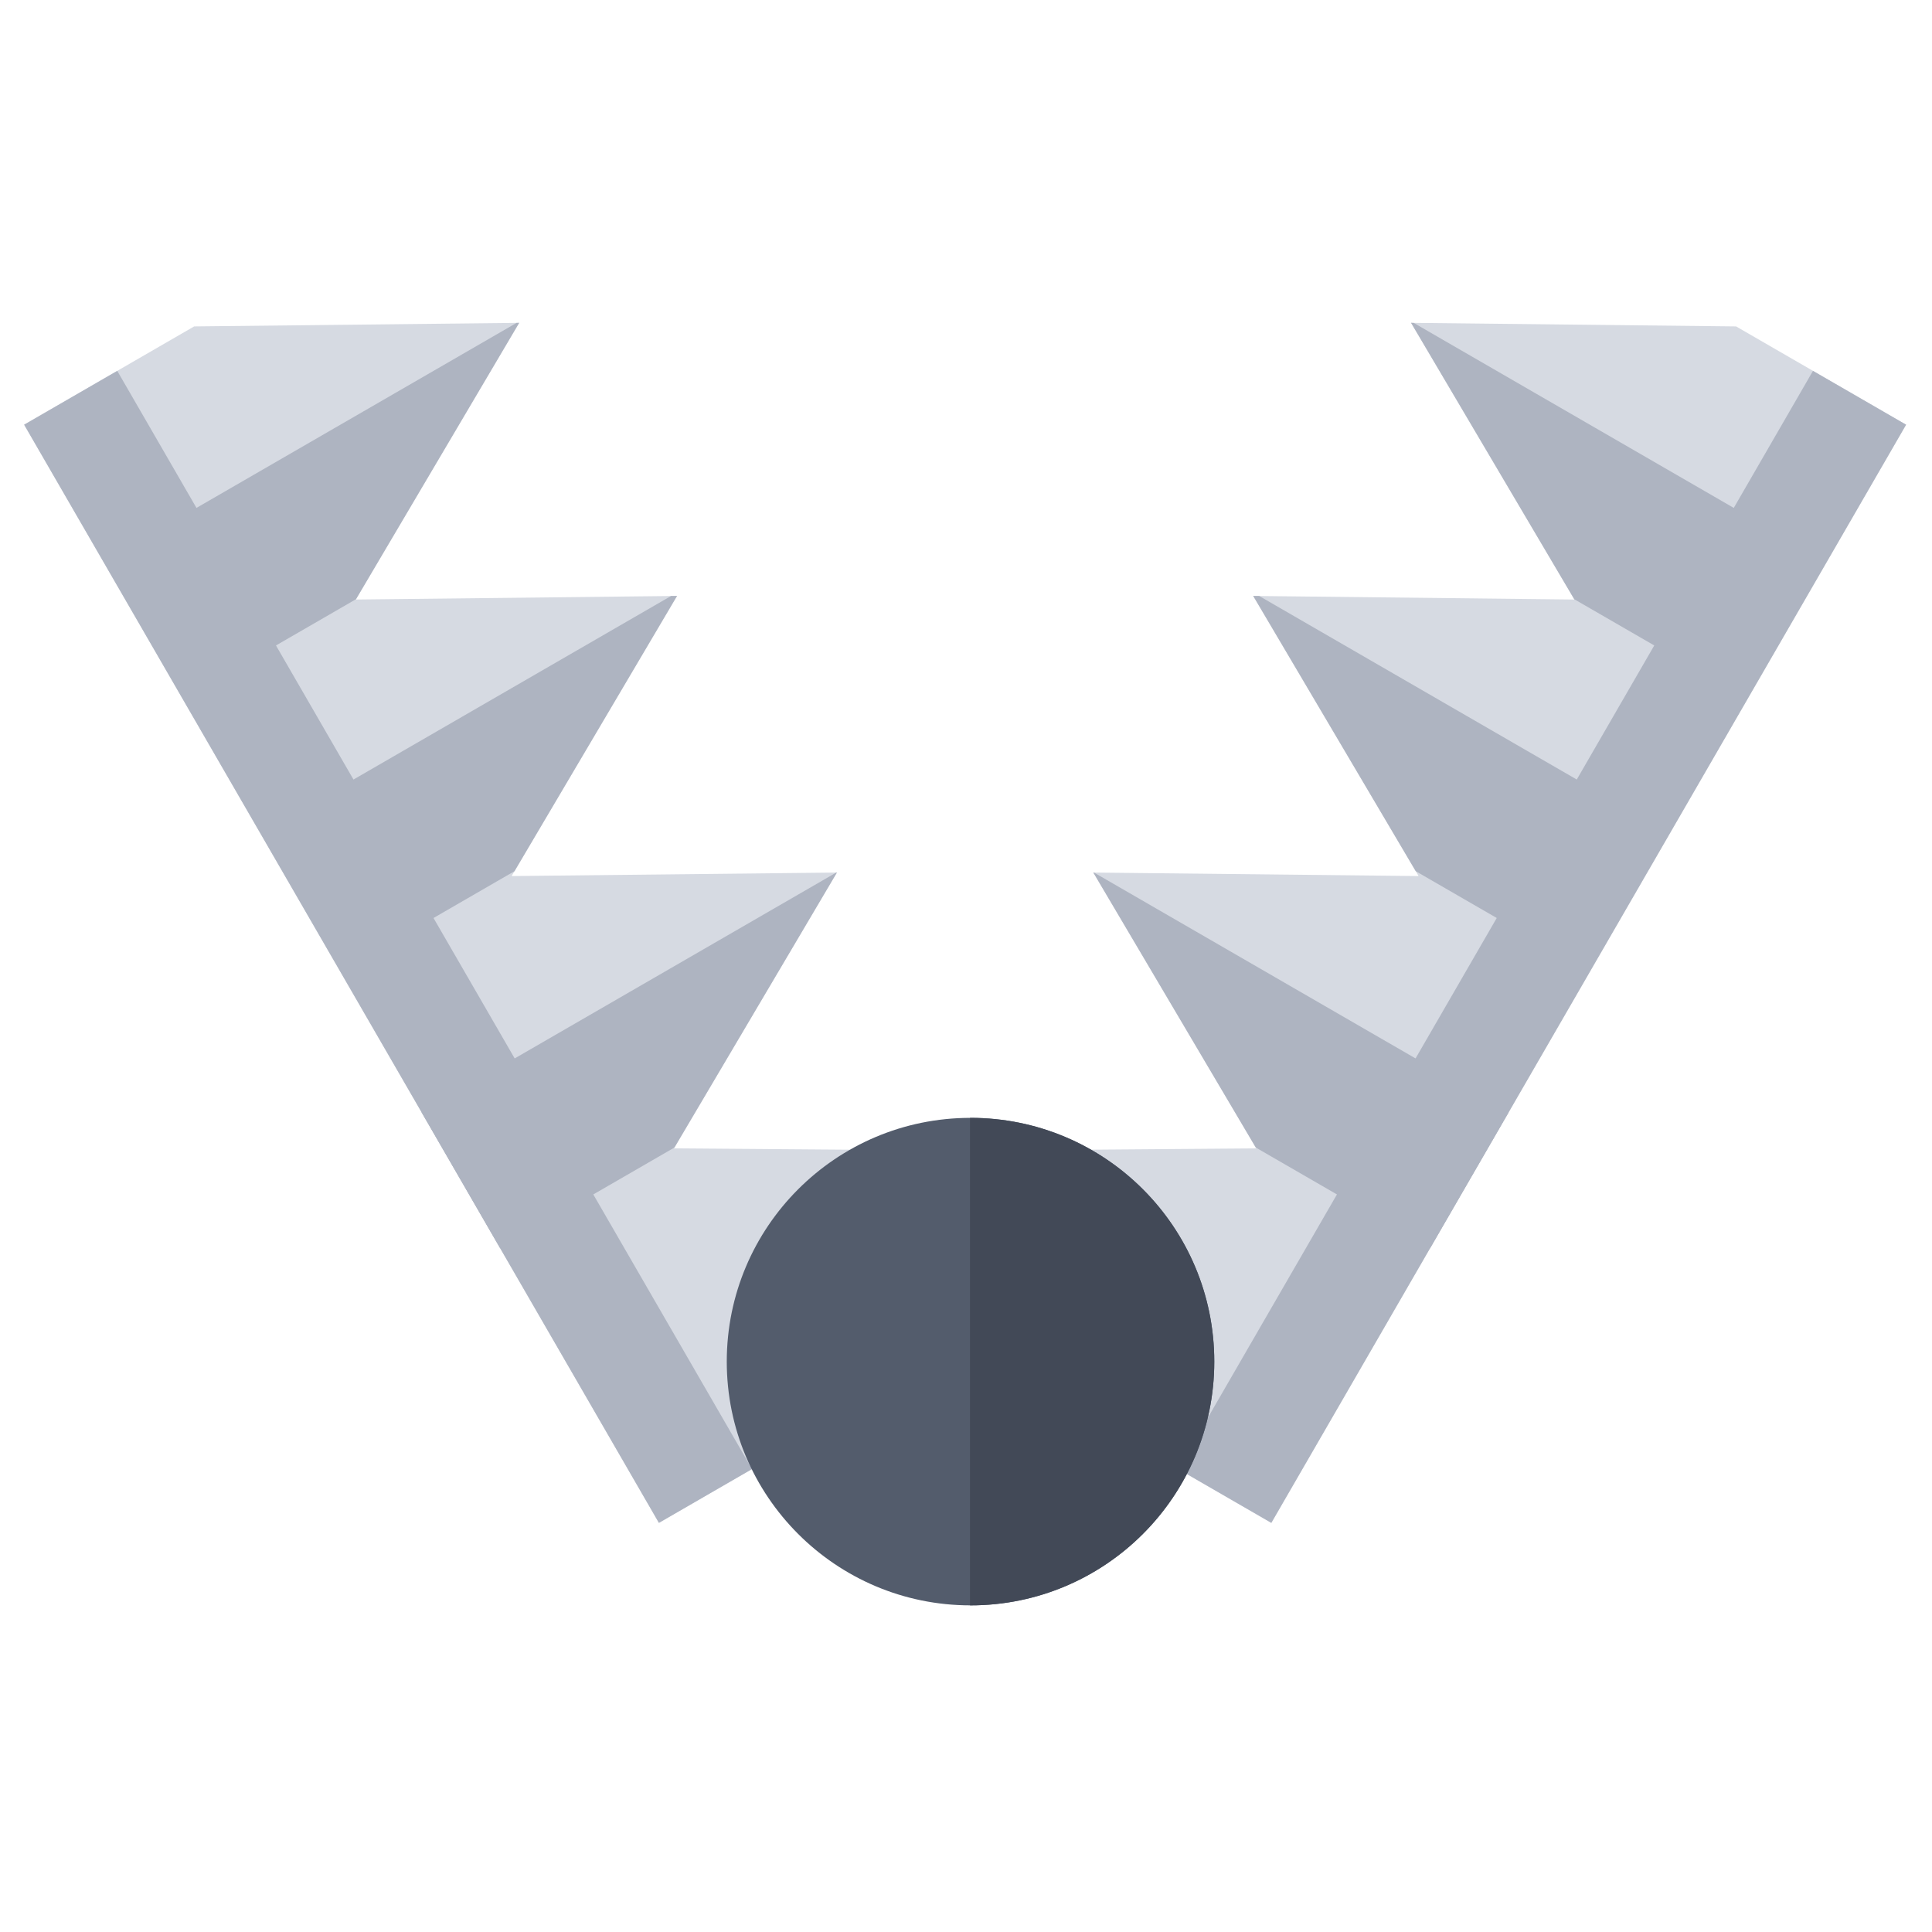 <?xml version="1.0" encoding="UTF-8" standalone="no"?>
<!DOCTYPE svg PUBLIC "-//W3C//DTD SVG 1.1//EN" "http://www.w3.org/Graphics/SVG/1.1/DTD/svg11.dtd">
<svg width="100%" height="100%" viewBox="0 0 512 512" version="1.1" xmlns="http://www.w3.org/2000/svg" xmlns:xlink="http://www.w3.org/1999/xlink" xml:space="preserve" xmlns:serif="http://www.serif.com/" style="fill-rule:evenodd;clip-rule:evenodd;stroke-linejoin:round;stroke-miterlimit:2;">
    <g id="SnaredIcon" transform="matrix(2.9,0,0,2.9,-3384.72,-3145.27)">
        <g>
            <g transform="matrix(0.363,0.628,-0.628,0.363,969.21,-344.238)">
                <path d="M2049.61,748.911L2049.59,748.911L2049.59,773.651L1889.79,773.651L1889.79,748.895L1889.8,748.895L1909.89,713.237L1929.77,748.499L1949.63,713.237L1969.73,748.895L1969.78,748.895L1989.88,713.237L2009.69,748.4L2030.3,713.378L2049.61,748.911Z" style="fill:rgb(214,218,226);"/>
                <clipPath id="_clip1">
                    <path d="M2049.61,748.911L2049.59,748.911L2049.59,773.651L1889.79,773.651L1889.79,748.895L1889.8,748.895L1909.89,713.237L1929.77,748.499L1949.63,713.237L1969.73,748.895L1969.78,748.895L1989.88,713.237L2009.69,748.4L2030.3,713.378L2049.61,748.911Z"/>
                </clipPath>
                <g clip-path="url(#_clip1)">
                    <g transform="matrix(-2.468,-5.16461e-16,-4.62187e-16,2.005,5741.66,-1245.56)">
                        <rect x="1493.38" y="1000.33" width="68.481" height="18.707" style="fill:rgb(174,180,193);"/>
                    </g>
                    <g transform="matrix(4.03181e-16,-0.767,-1.07,1.40467e-15,3000.1,1906.94)">
                        <rect x="1493.38" y="1000.33" width="68.481" height="18.707" style="fill:rgb(174,180,193);"/>
                    </g>
                    <g transform="matrix(4.50923e-16,-0.767,-1.077,8.15603e-16,3046.76,1907.04)">
                        <rect x="1493.38" y="1000.33" width="68.481" height="18.707" style="fill:rgb(174,180,193);"/>
                    </g>
                    <g transform="matrix(7.38128e-16,-1.048,-1.058,9.01686e-16,3067.98,2340.1)">
                        <rect x="1493.38" y="1000.33" width="68.481" height="18.707" style="fill:rgb(174,180,193);"/>
                    </g>
                </g>
            </g>
            <g transform="matrix(-0.363,0.628,0.628,0.363,1541.47,-344.238)">
                <path d="M2049.61,748.911L2049.59,748.911L2049.59,773.651L1889.79,773.651L1889.79,748.895L1889.8,748.895L1909.89,713.237L1929.77,748.499L1949.63,713.237L1969.73,748.895L1969.78,748.895L1989.88,713.237L2009.69,748.4L2030.3,713.378L2049.61,748.911Z" style="fill:rgb(214,218,226);"/>
                <clipPath id="_clip2">
                    <path d="M2049.61,748.911L2049.59,748.911L2049.59,773.651L1889.79,773.651L1889.79,748.895L1889.8,748.895L1909.89,713.237L1929.77,748.499L1949.63,713.237L1969.73,748.895L1969.78,748.895L1989.88,713.237L2009.69,748.4L2030.3,713.378L2049.61,748.911Z"/>
                </clipPath>
                <g clip-path="url(#_clip2)">
                    <g transform="matrix(-2.468,-5.16461e-16,-4.62187e-16,2.005,5741.66,-1245.56)">
                        <rect x="1493.38" y="1000.33" width="68.481" height="18.707" style="fill:rgb(174,180,193);"/>
                    </g>
                    <g transform="matrix(4.03181e-16,-0.767,-1.07,1.40467e-15,3000.1,1906.94)">
                        <rect x="1493.38" y="1000.33" width="68.481" height="18.707" style="fill:rgb(174,180,193);"/>
                    </g>
                    <g transform="matrix(4.50923e-16,-0.767,-1.077,8.15603e-16,3046.76,1907.04)">
                        <rect x="1493.38" y="1000.33" width="68.481" height="18.707" style="fill:rgb(174,180,193);"/>
                    </g>
                    <g transform="matrix(7.38128e-16,-1.048,-1.058,9.01686e-16,3067.98,2340.1)">
                        <rect x="1493.38" y="1000.33" width="68.481" height="18.707" style="fill:rgb(174,180,193);"/>
                    </g>
                </g>
            </g>
        </g>
        <g transform="matrix(1.079,0,0,1.079,-95.797,-103.632)">
            <circle cx="1252.67" cy="1216.53" r="20.644" style="fill:rgb(83,92,108);"/>
            <clipPath id="_clip3">
                <circle cx="1252.67" cy="1216.53" r="20.644"/>
            </clipPath>
            <g clip-path="url(#_clip3)">
                <g transform="matrix(1.225,0,0,1.225,-578.188,-66.056)">
                    <rect x="1494.54" y="1025.35" width="30.052" height="41.721" style="fill:rgb(66,73,87);"/>
                </g>
            </g>
        </g>
    </g>
</svg>
